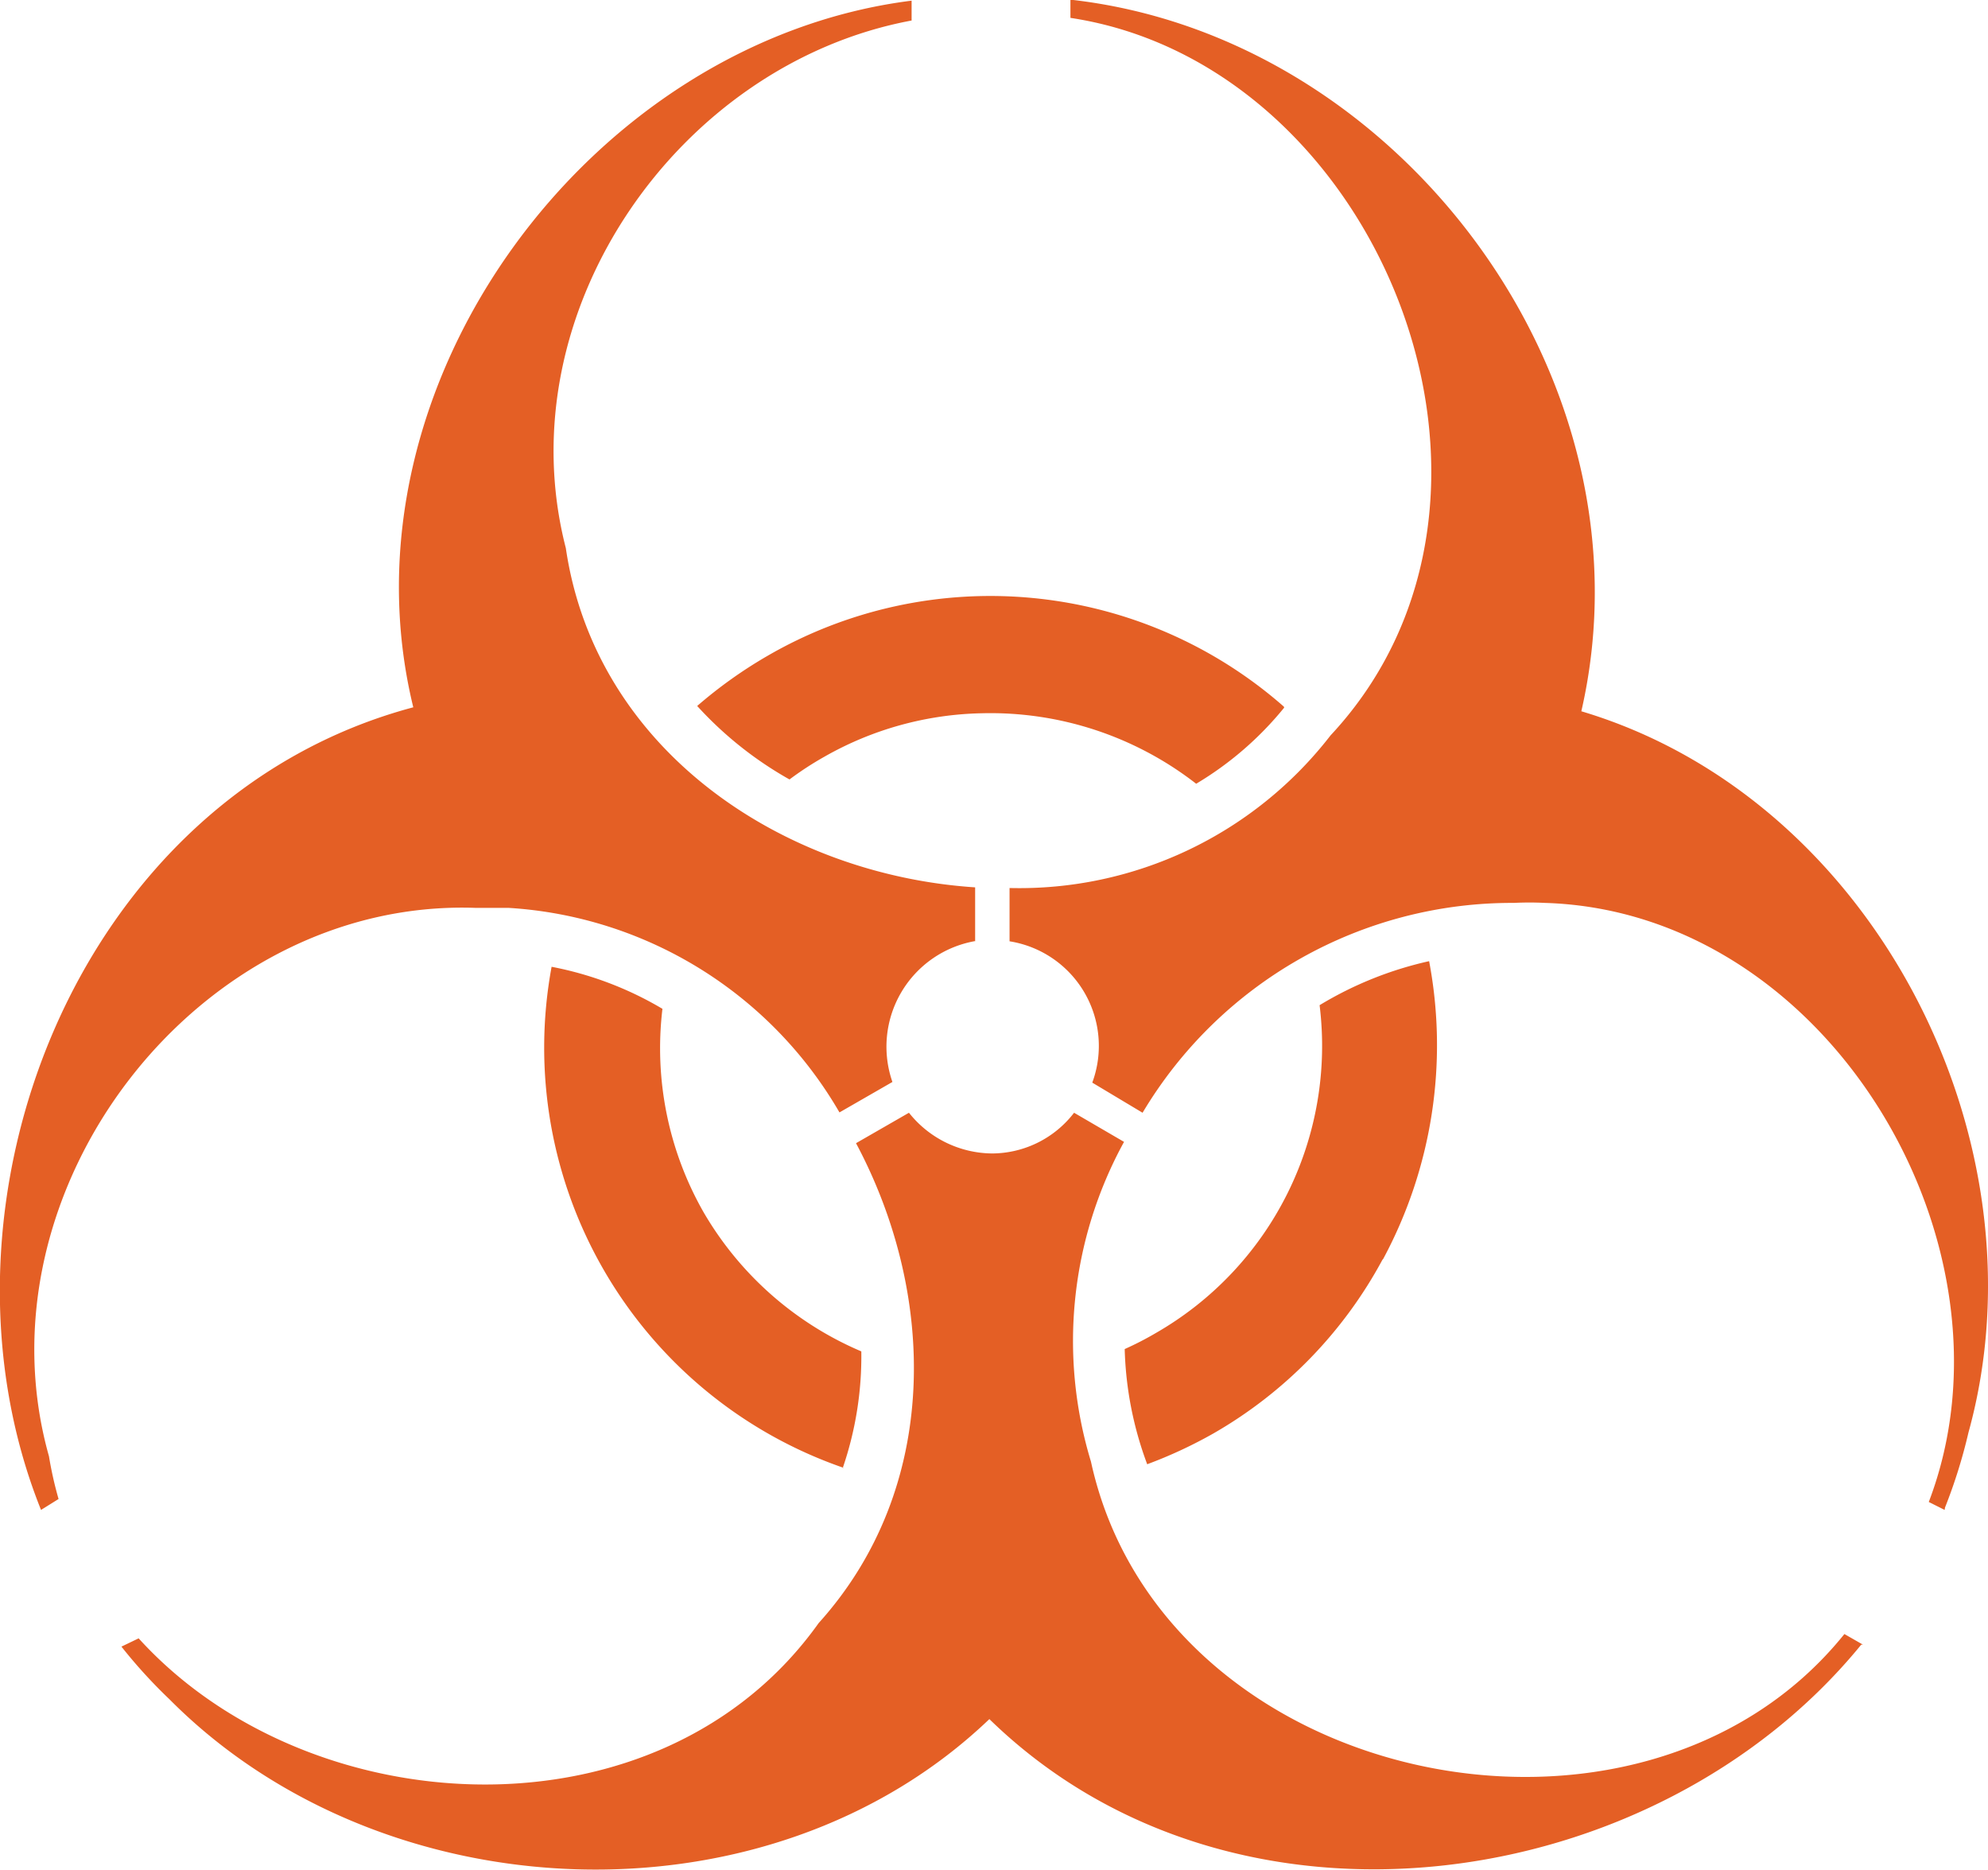 <svg id="Layer_1" data-name="Layer 1" xmlns="http://www.w3.org/2000/svg" viewBox="0 0 60.08 56.49"><defs><style>.cls-1{fill:#e45f25;}</style></defs><title>Icon_toxin</title><path class="cls-1" d="M71.8,70.81l0-1.62C66,68.81,60.33,65.06,59.43,58.94,57.59,51.8,62.84,44.31,69.88,43V42.4C60.18,43.62,52.44,54,54.82,63.75,44.62,66.47,39.88,78.81,43.57,88l0.53-.33a11.27,11.27,0,0,1-.29-1.29c-2.27-8.05,4.5-16.86,12.89-16.57,0.33,0,.66,0,1,0a12.43,12.43,0,0,1,10,6.18l1.6-.92a3.24,3.24,0,0,1,2.52-4.26h0Zm-4,15.92a10.41,10.41,0,0,0,.56-3.52A10.07,10.07,0,0,1,63.59,79a10,10,0,0,1-1.24-6.14A10.38,10.38,0,0,0,59,71.59a13.43,13.43,0,0,0,8.83,15.14h0Zm13.33-23a13.44,13.44,0,0,0-15.63-1.52,13.75,13.75,0,0,0-2.1,1.5,11.16,11.16,0,0,0,2.79,2.22,9.69,9.69,0,0,1,1.06-.69A10,10,0,0,1,72,63.93a10.13,10.13,0,0,1,6.48,2.13,10.05,10.05,0,0,0,2.66-2.3h0Zm3,16.69a13.64,13.64,0,0,0,1.39-9,11,11,0,0,0-3.31,1.33,10,10,0,0,1-4.94,9.9,9.6,9.6,0,0,1-.95.49A10.71,10.71,0,0,0,77,86.62a13.82,13.82,0,0,0,2-.93,13.34,13.34,0,0,0,5.11-5.25h0ZM98.63,92.07l-0.56-.32c-6.16,7.66-20.62,4.64-22.77-5.21a12.51,12.51,0,0,1,1-9.66v0L74.79,76a3.14,3.14,0,0,1-2.47,1.23A3.24,3.24,0,0,1,69.8,76l-1.6.92c2.44,4.57,2.56,10.41-1.13,14.5-4.78,6.71-15.39,6.14-20.55.46L46,92.13a15.41,15.41,0,0,0,1.45,1.59c6.45,6.5,18.09,7,24.78.6,7.41,7.22,20.15,5.35,26.35-2.25h0Zm2.48-4.14a15.93,15.93,0,0,0,.71-2.27C104.24,76.9,99,66.52,90.12,63.87c2.3-10-5.47-20.39-15.44-21.5v0.55C84,44.33,89.29,57.37,82.54,64.6a11.89,11.89,0,0,1-9.7,4.61v1.61a3.2,3.2,0,0,1,2.5,4.27L76.86,76a13,13,0,0,1,11.22-6.34,9.32,9.32,0,0,1,.94,0c8.61,0.26,14.54,10.41,11.6,18.1L101.1,88v0h0Z" transform="translate(-42.33 -42.38)"/></svg>